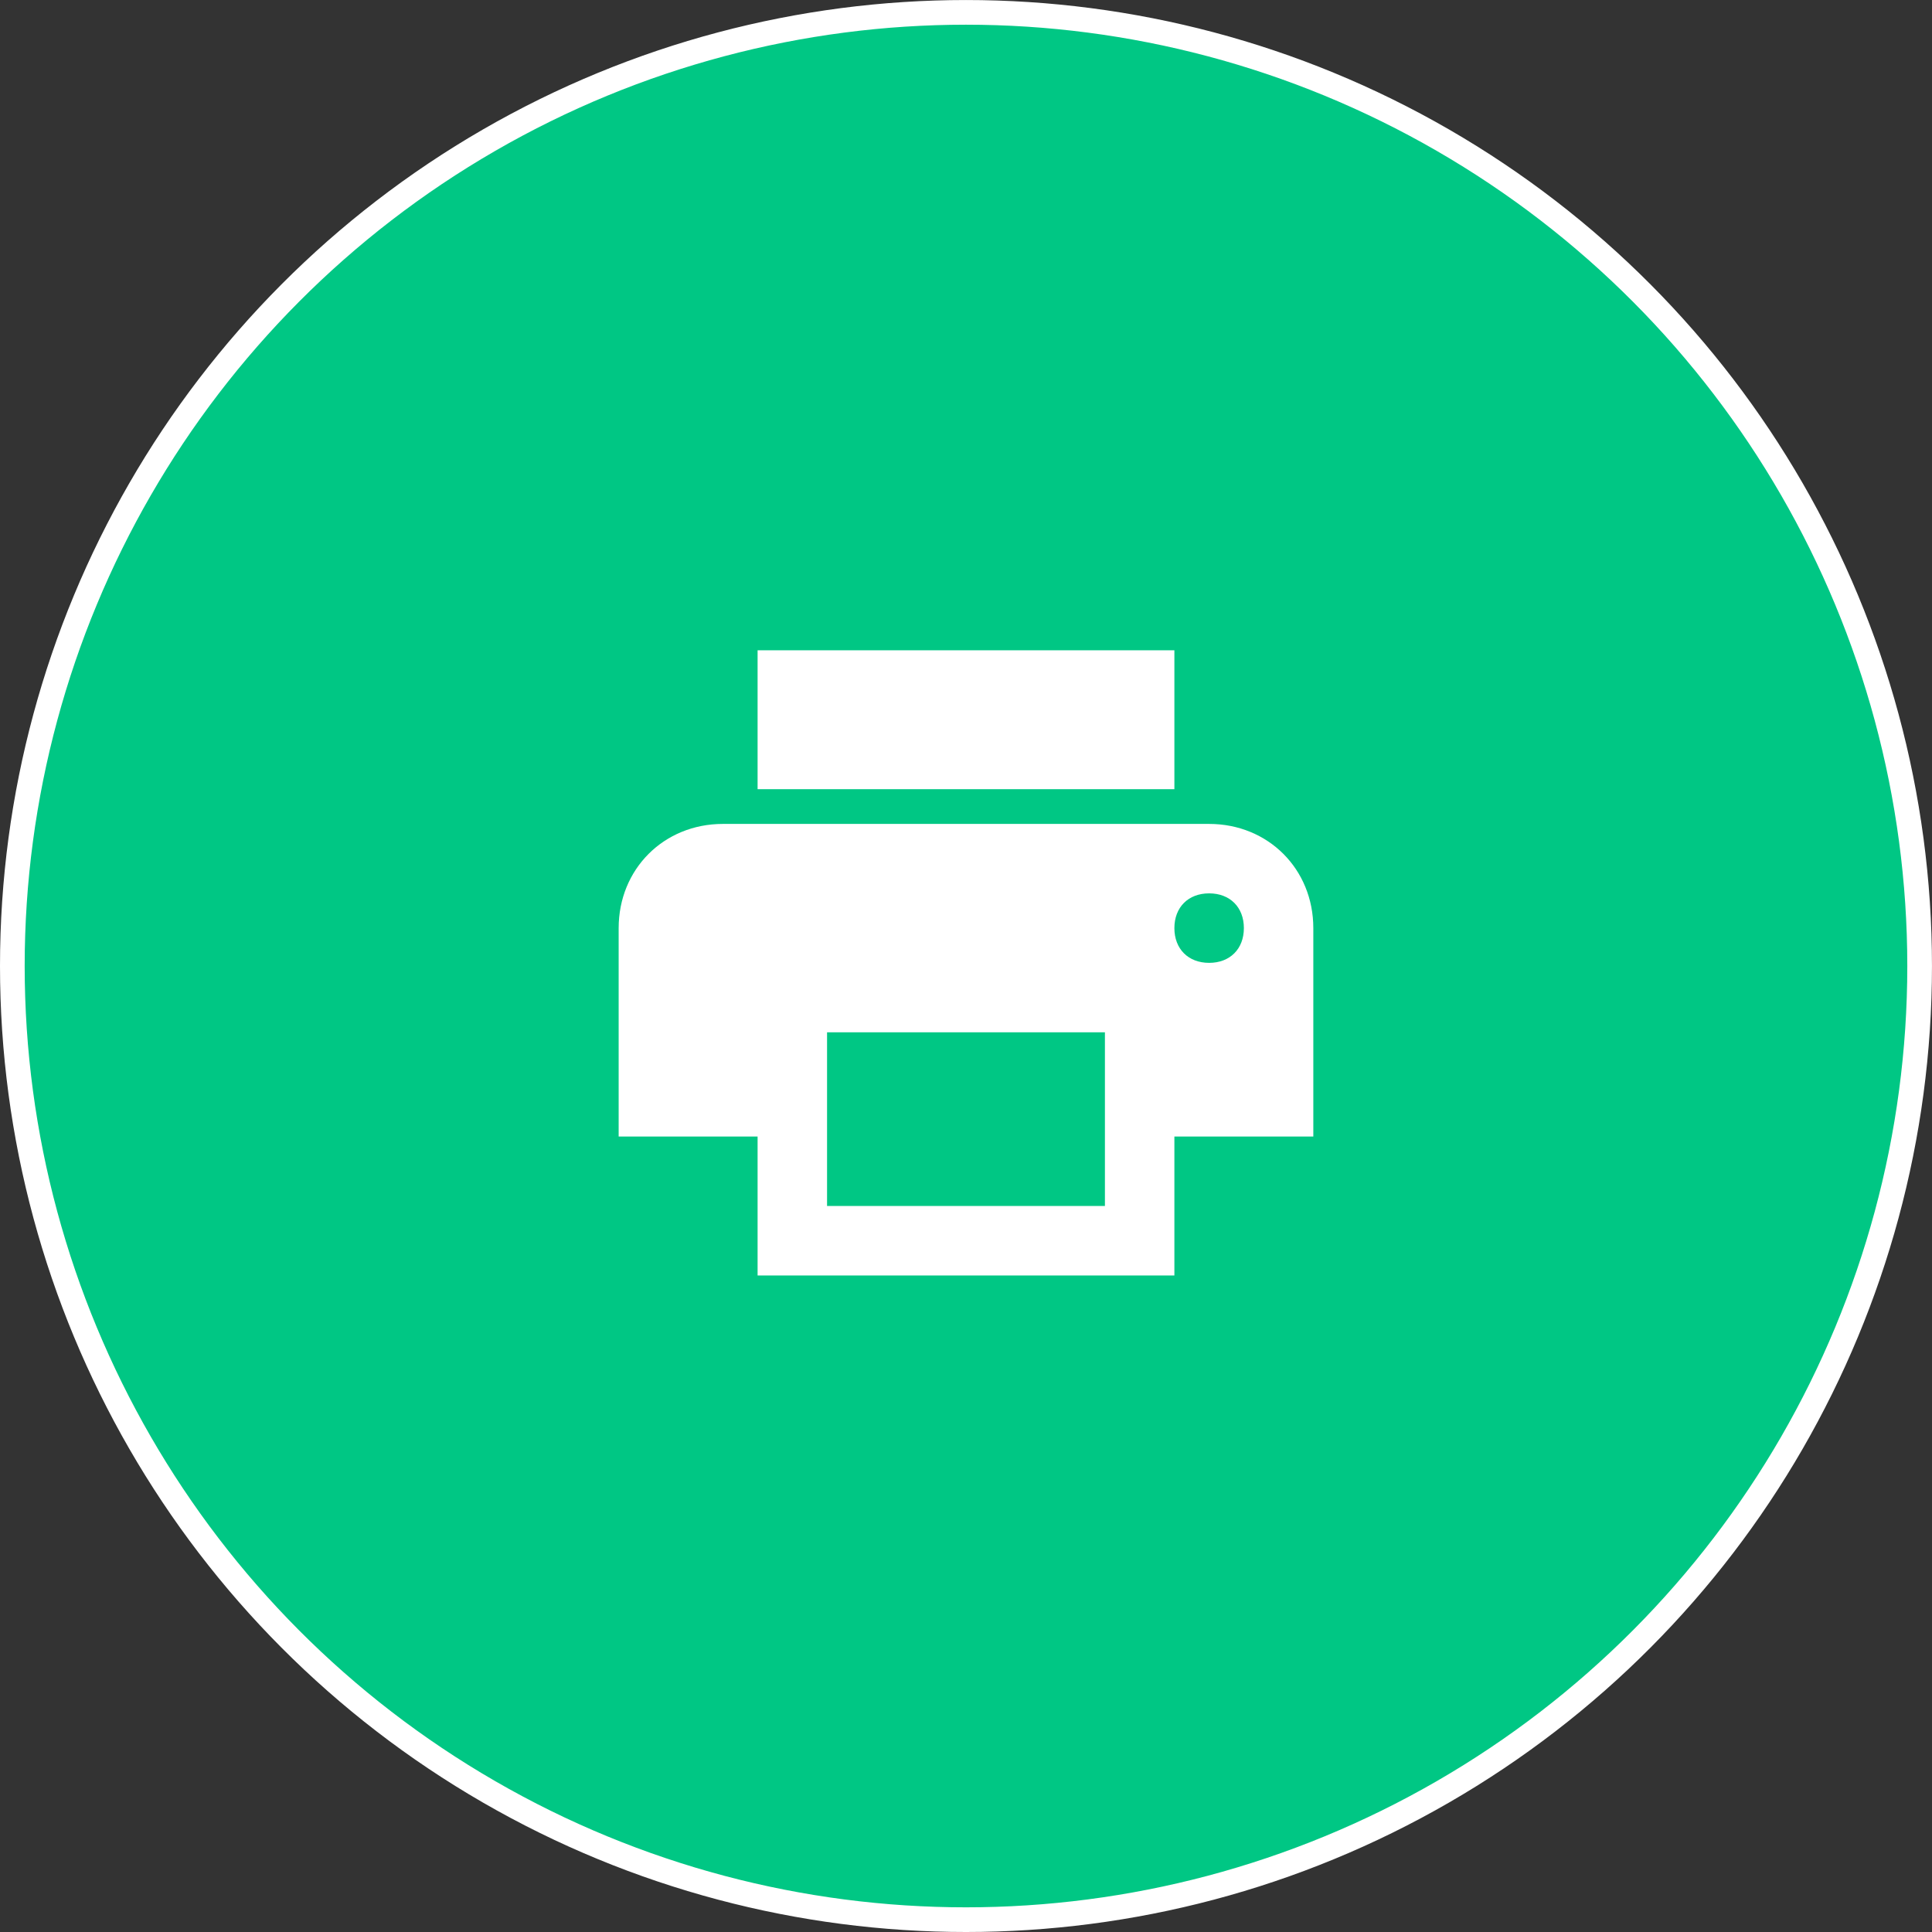 <!-- Generator: Adobe Illustrator 19.2.1, SVG Export Plug-In  -->
<svg version="1.1"
	 xmlns="http://www.w3.org/2000/svg" xmlns:xlink="http://www.w3.org/1999/xlink" xmlns:a="http://ns.adobe.com/AdobeSVGViewerExtensions/3.0/"
	 x="0px" y="0px" width="78.291px" height="78.291px" viewBox="0 0 78.291 78.291"
	 style="enable-background:new 0 0 78.291 78.291;" xml:space="preserve">
<rect x="0" y="0" width="78.291" height="78.291" fill="#333333" stroke="none"/>
<style type="text/css">
	.st0{fill:#00C784;}
	.st1{fill:none;stroke:#FFFFFF;stroke-miterlimit:10;}
	.st2{fill:#FFFFFF;}
</style>
<defs>
</defs>
<g>
	<circle class="st0" cx="39.145" cy="39.146" r="38.645"/>
	<circle class="st1" cx="39.145" cy="39.146" r="38.645"/>
</g>
<g>
	<g id="print_1_">
		<path class="st2" d="M48.998,33.388H29.293c-2.393,0-4.223,1.83-4.223,4.223v8.445h5.63v5.63h16.89v-5.63h5.63v-8.445
			C53.22,35.218,51.391,33.388,48.998,33.388z M44.775,48.871h-11.26v-7.038h11.26V48.871z M48.998,39.018
			c-0.845,0-1.408-0.563-1.408-1.408s0.563-1.408,1.408-1.408c0.845,0,1.408,0.563,1.408,1.408S49.842,39.018,48.998,39.018z
			 M47.59,26.351H30.7v5.63h16.89V26.351z"/>
	</g>
</g>
</svg>